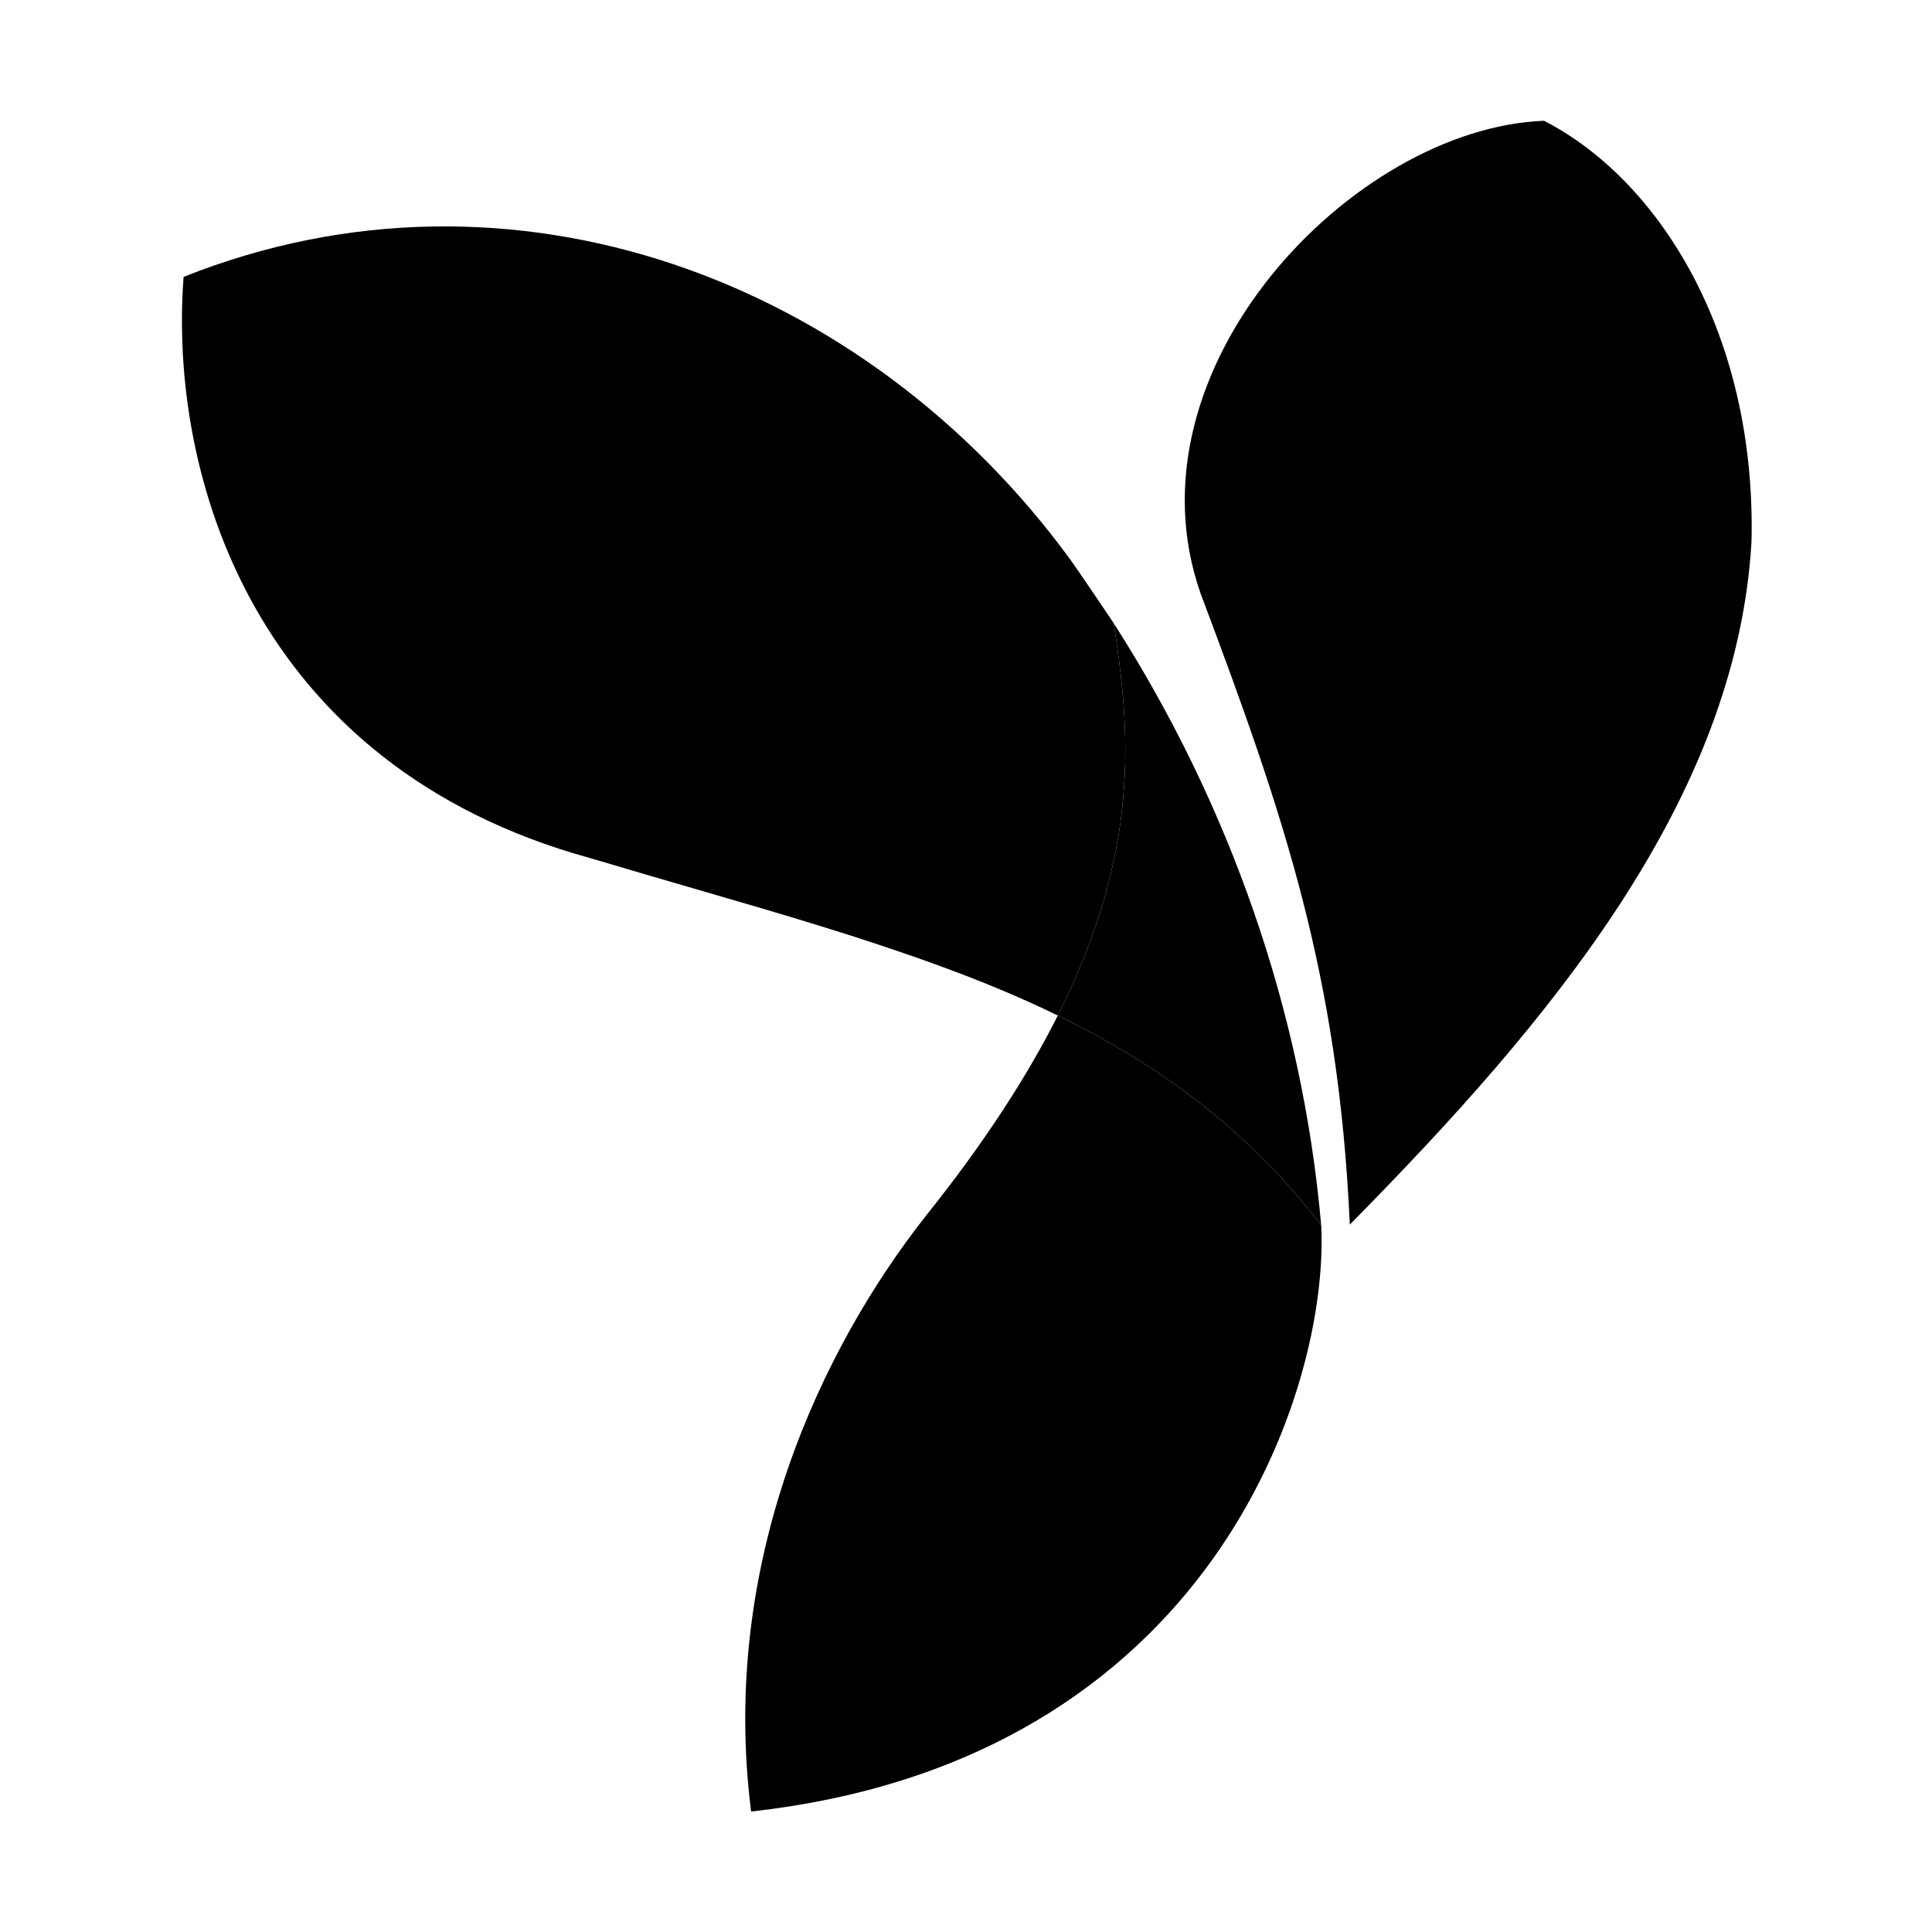 <svg viewBox="0 0 80 80" fill="none">
  <path d="M63.934 5.001C68.666 7.428 72.73 13.795 72.526 22.434C71.908 33.08 64.238 42.254 55.893 50.707C55.425 40.398 53.198 33.829 49.72 24.591C46.436 15.281 56.036 5.299 63.934 5.001Z" fill="currentColor" />
  <path d="M43.801 42.05C42.552 44.536 40.79 47.279 38.34 50.345C34.078 55.751 29.78 64.617 31.102 75.011C50.202 72.891 55.052 57.423 54.708 50.732C54.695 50.583 54.682 50.433 54.668 50.282C54.667 50.282 54.666 50.281 54.666 50.28C54.68 50.43 54.694 50.581 54.708 50.732C51.702 46.836 48.11 44.15 43.801 42.05Z" fill="currentColor" />
  <path d="M46.118 25.807C50.91 33.293 53.927 41.87 54.707 50.731C51.701 46.835 48.109 44.149 43.8 42.049C47.278 35.129 46.789 30.199 46.118 25.807Z" fill="currentColor" />
  <path d="M44.313 23.162C35.858 11.596 21.212 6.045 7.603 11.464C6.978 19.595 10.434 31.687 24.448 35.535C25.992 35.995 27.415 36.409 28.754 36.799C32.535 37.898 35.654 38.805 38.96 40.014C40.667 40.638 42.278 41.307 43.8 42.049C47.278 35.129 46.789 30.199 46.118 25.807C46.118 25.807 44.642 23.612 44.313 23.162Z" fill="currentColor" />
</svg>